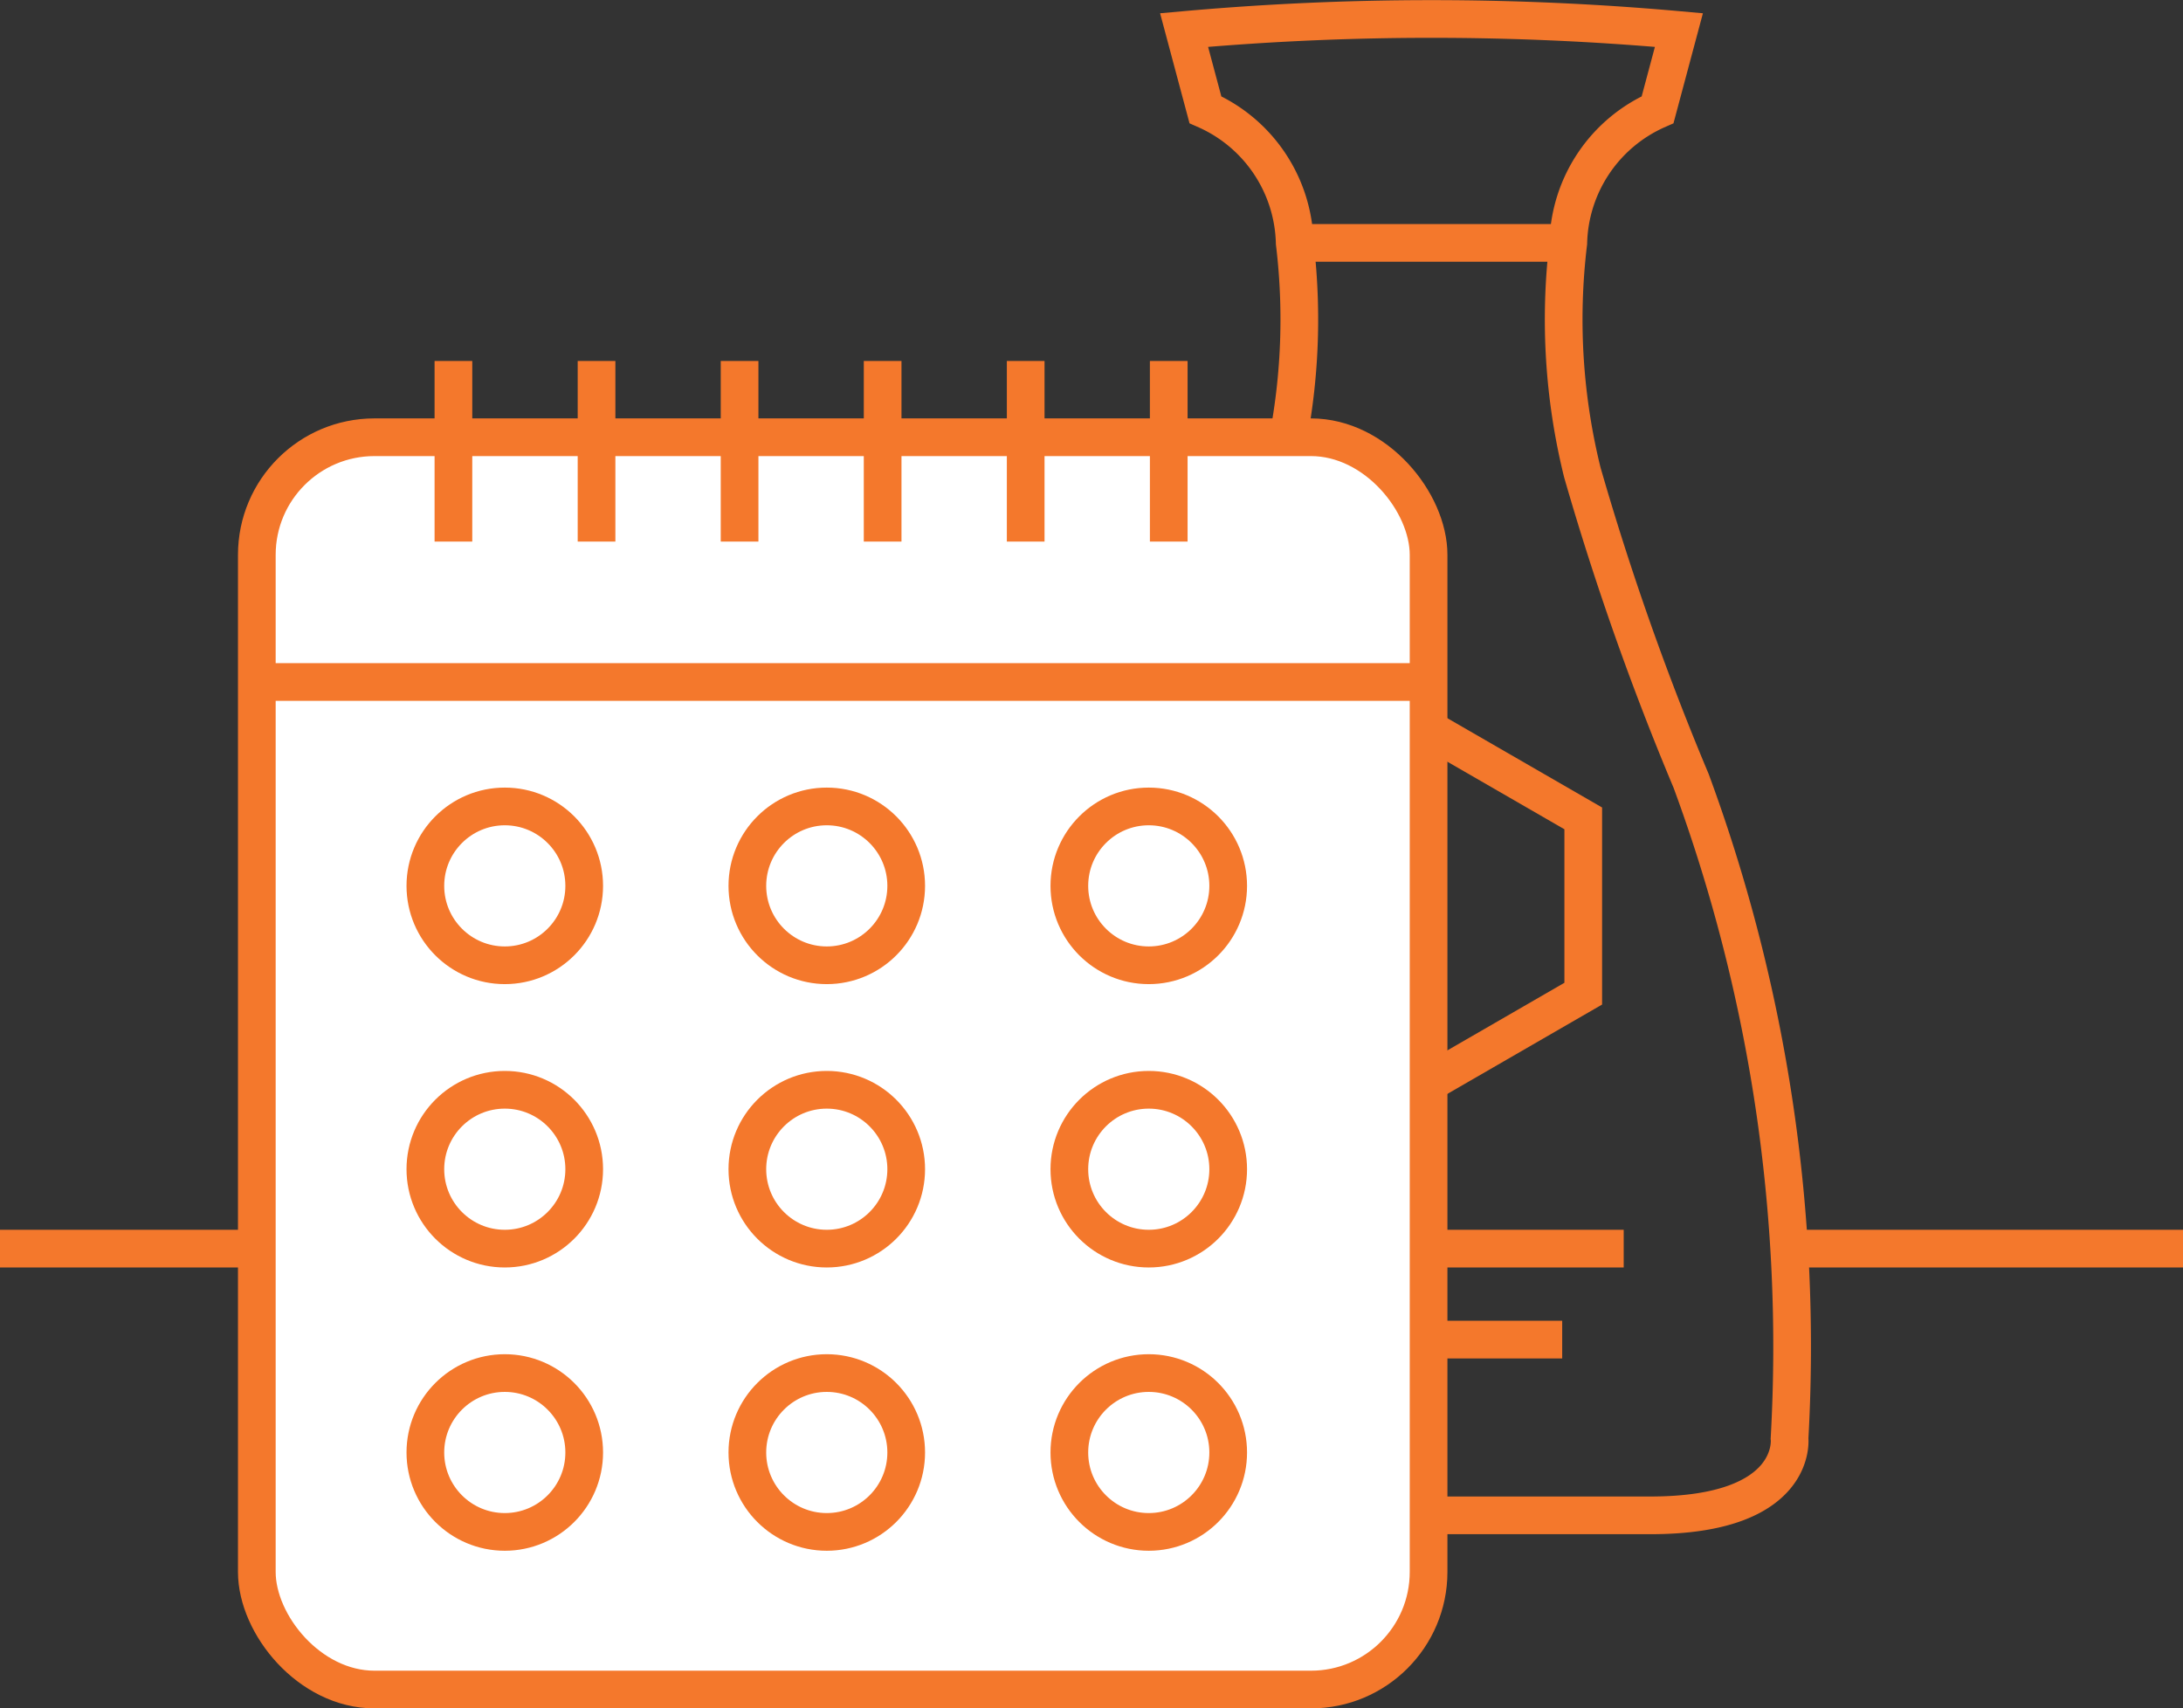 <svg id="l1" xmlns="http://www.w3.org/2000/svg" viewBox="0 0 34 26.607"><rect x="0" y="0" width="34" height="26.607" fill="#333333" stroke="none"/><title>feature3</title><path d="M116.589,220.227a43.523,43.523,0,0,1-1.694-4.803,9.915,9.915,0,0,1-.219-3.575,2.328,2.328,0,0,1,1.391-2.075l.332-1.241a43.145,43.145,0,0,0-7.707,0l.332,1.241a2.328,2.328,0,0,1,1.391,2.075,9.915,9.915,0,0,1-.219,3.575,43.523,43.523,0,0,1-1.694,4.803,25.464,25.464,0,0,0-1.53,10.241s-.145,1.198,2.165,1.198h6.82c2.309,0,2.165-1.198,2.165-1.198A25.464,25.464,0,0,0,116.589,220.227Z" transform="translate(-90.25 -208.065)" style="fill:none;stroke:#f4782c;stroke-miterlimit:10;stroke-width:0.587px"/><polygon points="19.929 12.746 19.929 15.476 22.294 16.842 24.659 15.476 24.659 12.746 22.294 11.381 19.929 12.746" style="fill:none;stroke:#f4782c;stroke-miterlimit:10;stroke-width:0.587px"/><line x1="19.3" y1="19.447" x2="25.289" y2="19.447" style="fill:none;stroke:#f4782c;stroke-miterlimit:10;stroke-width:0.587px"/><line x1="20.257" y1="20.864" x2="24.331" y2="20.864" style="fill:none;stroke:#f4782c;stroke-miterlimit:10;stroke-width:0.587px"/><line x1="20.29" y1="3.783" x2="24.299" y2="3.783" style="fill:none;stroke:#f4782c;stroke-miterlimit:10;stroke-width:0.587px"/><rect x="4" y="6.81" width="18.25" height="19.504" rx="1.832" ry="1.832" style="fill:#fff;stroke:#f4782c;stroke-miterlimit:10;stroke-width:0.587px"/><line x1="4" y1="10.622" x2="22.25" y2="10.622" style="fill:none;stroke:#f4782c;stroke-miterlimit:10;stroke-width:0.587px"/><circle cx="7.862" cy="13.797" r="1.237" style="fill:none;stroke:#f4782c;stroke-miterlimit:10;stroke-width:0.587px"/><circle cx="12.877" cy="13.797" r="1.237" style="fill:none;stroke:#f4782c;stroke-miterlimit:10;stroke-width:0.587px"/><circle cx="17.892" cy="13.797" r="1.237" style="fill:none;stroke:#f4782c;stroke-miterlimit:10;stroke-width:0.587px"/><circle cx="7.862" cy="18.21" r="1.237" style="fill:none;stroke:#f4782c;stroke-miterlimit:10;stroke-width:0.587px"/><circle cx="12.877" cy="18.21" r="1.237" style="fill:none;stroke:#f4782c;stroke-miterlimit:10;stroke-width:0.587px"/><circle cx="17.892" cy="18.21" r="1.237" style="fill:none;stroke:#f4782c;stroke-miterlimit:10;stroke-width:0.587px"/><circle cx="7.862" cy="22.622" r="1.237" style="fill:none;stroke:#f4782c;stroke-miterlimit:10;stroke-width:0.587px"/><circle cx="12.877" cy="22.622" r="1.237" style="fill:none;stroke:#f4782c;stroke-miterlimit:10;stroke-width:0.587px"/><circle cx="17.892" cy="22.622" r="1.237" style="fill:none;stroke:#f4782c;stroke-miterlimit:10;stroke-width:0.587px"/><line x1="7.062" y1="8.435" x2="7.062" y2="5.622" style="fill:none;stroke:#f4782c;stroke-miterlimit:10;stroke-width:0.587px"/><line x1="9.291" y1="8.435" x2="9.291" y2="5.622" style="fill:none;stroke:#f4782c;stroke-miterlimit:10;stroke-width:0.587px"/><line x1="11.519" y1="8.435" x2="11.519" y2="5.622" style="fill:none;stroke:#f4782c;stroke-miterlimit:10;stroke-width:0.587px"/><line x1="13.747" y1="8.435" x2="13.747" y2="5.622" style="fill:none;stroke:#f4782c;stroke-miterlimit:10;stroke-width:0.587px"/><line x1="15.975" y1="8.435" x2="15.975" y2="5.622" style="fill:none;stroke:#f4782c;stroke-miterlimit:10;stroke-width:0.587px"/><line x1="18.203" y1="8.435" x2="18.203" y2="5.622" style="fill:none;stroke:#f4782c;stroke-miterlimit:10;stroke-width:0.587px"/><line y1="19.447" x2="4" y2="19.447" style="fill:none;stroke:#f4782c;stroke-miterlimit:10;stroke-width:0.587px"/><line x1="27.903" y1="19.447" x2="34" y2="19.447" style="fill:none;stroke:#f4782c;stroke-miterlimit:10;stroke-width:0.587px"/></svg>